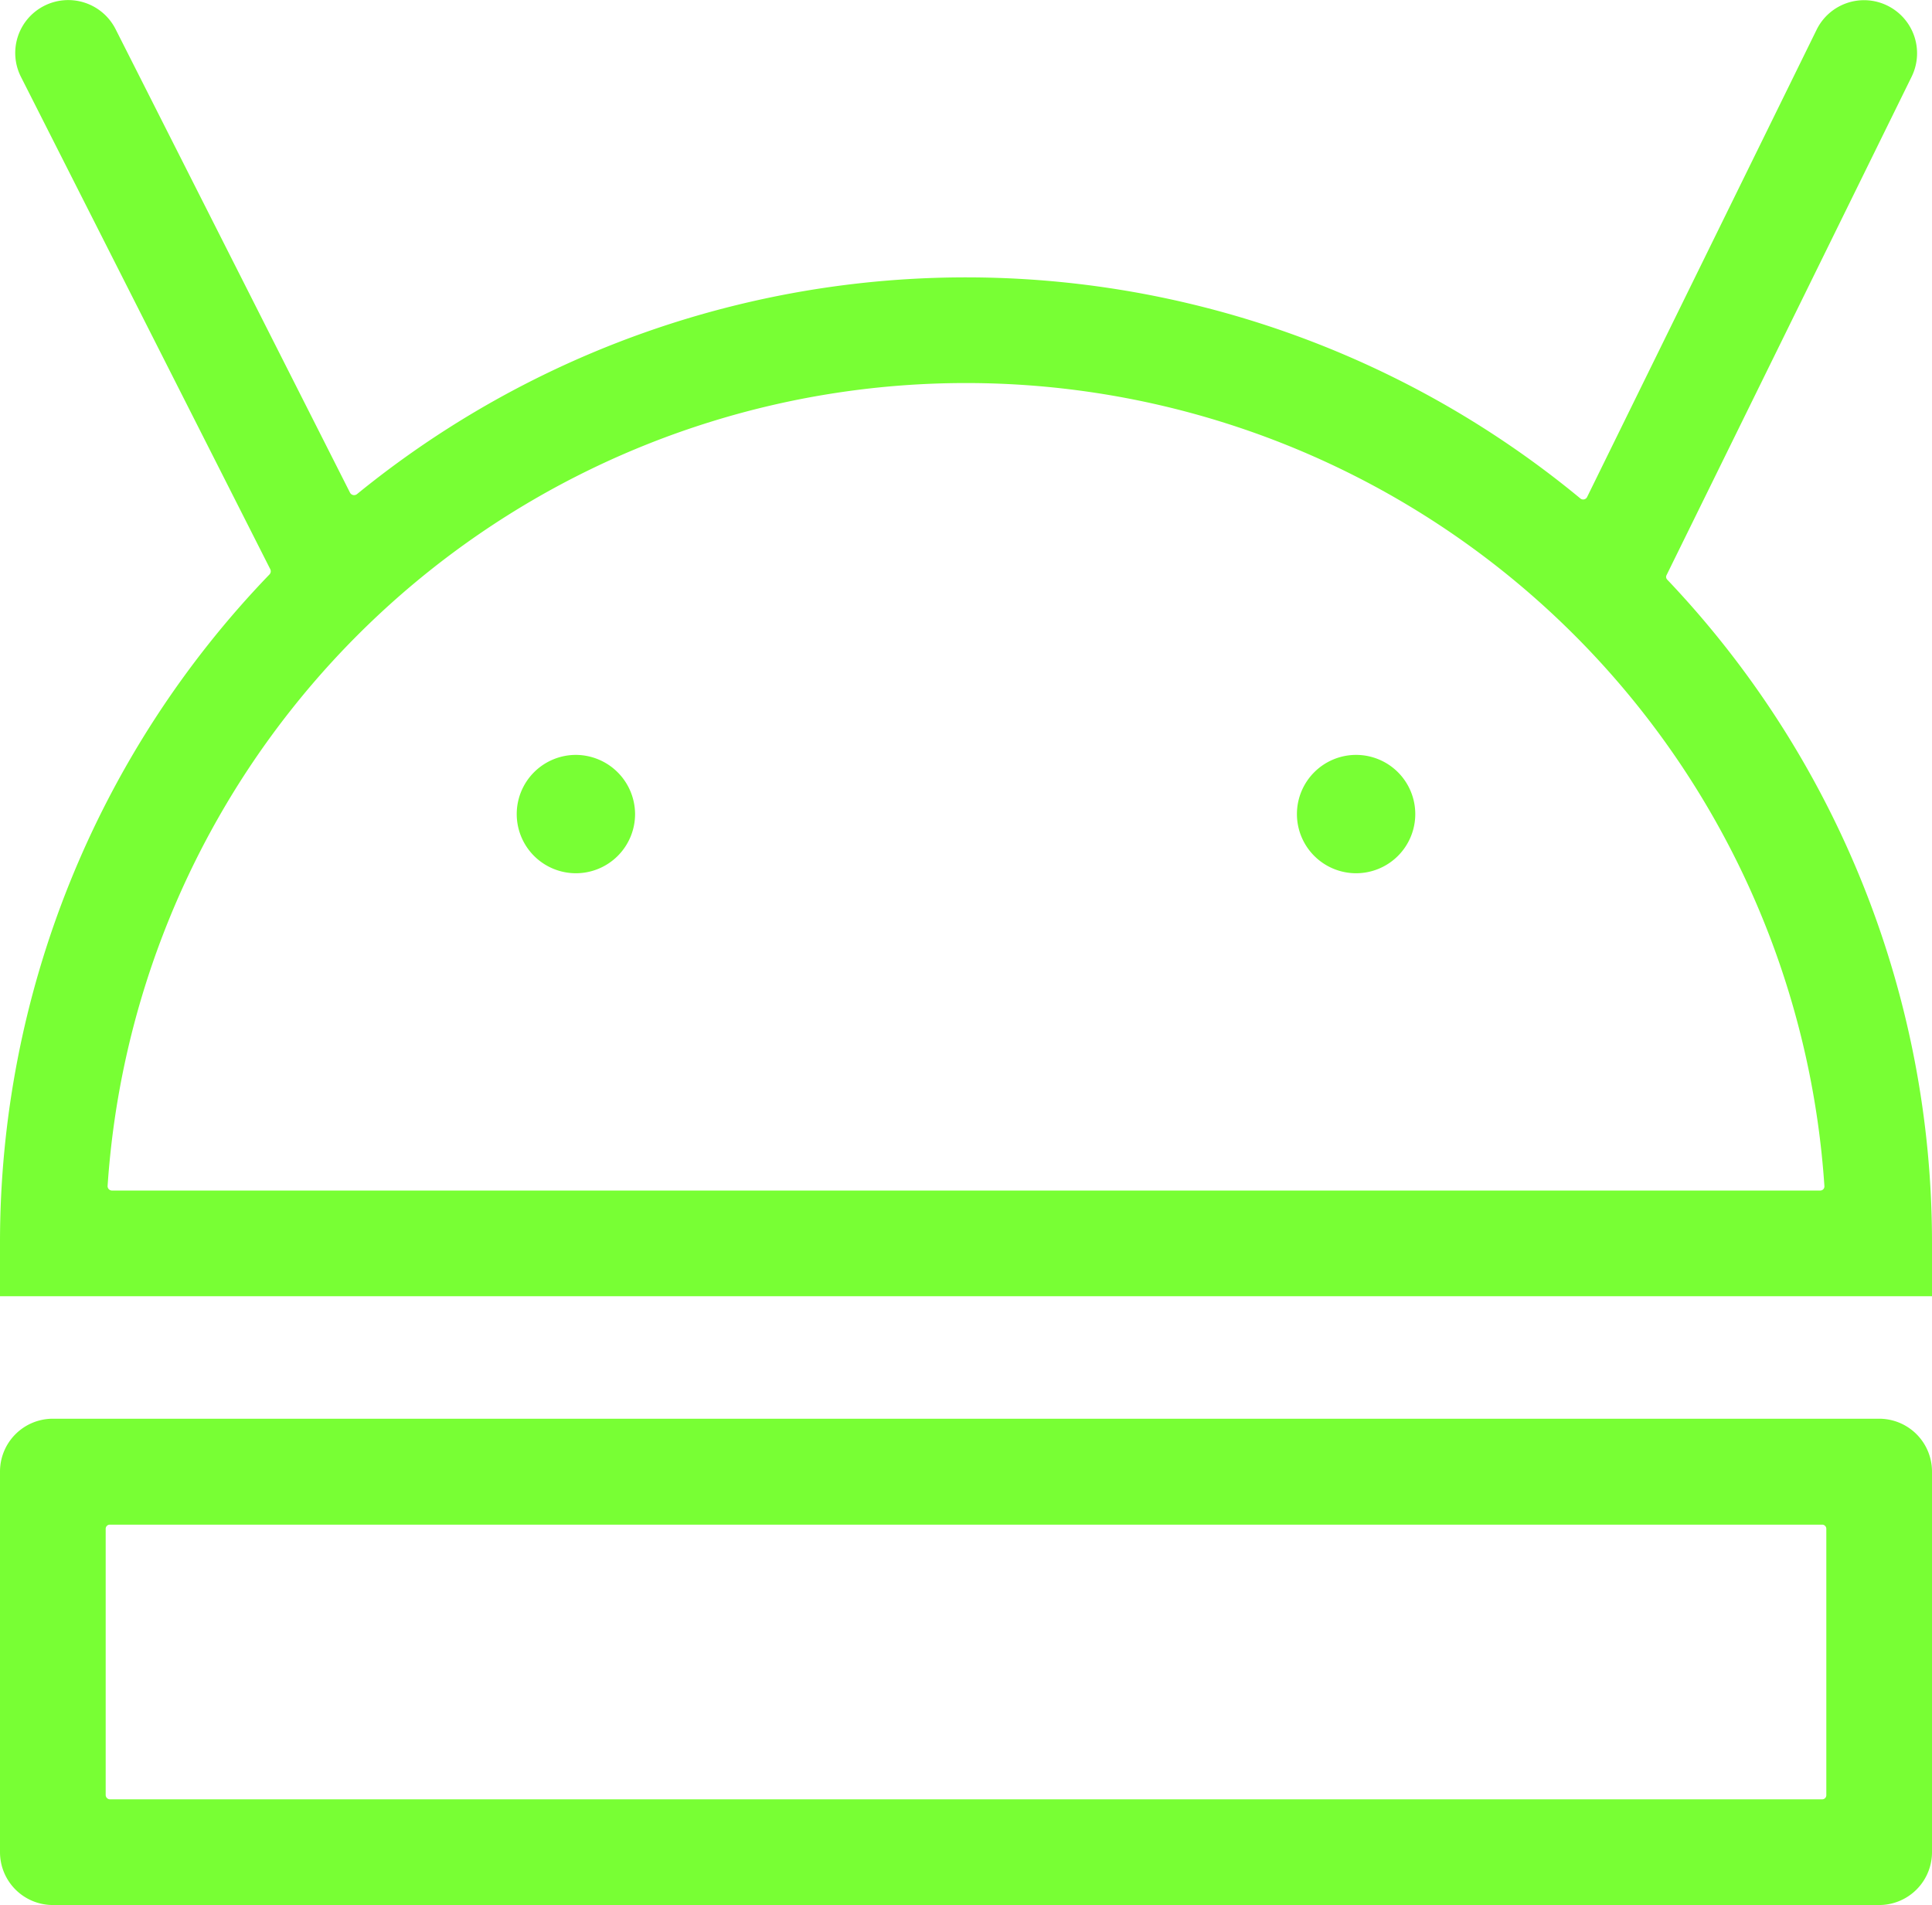<svg xmlns="http://www.w3.org/2000/svg" viewBox="0 0 79.34 78.23"><defs><style>.cls-1{fill:#78ff34;stroke:#78ff34;stroke-miterlimit:10;stroke-width:2px;}</style></defs><title>Asset 2</title><g id="Layer_2" data-name="Layer 2"><g id="Layer_1-2" data-name="Layer 1"><path class="cls-1" d="M23.65,32a1.43,1.43,0,1,0,1.43,1.43A1.44,1.44,0,0,0,23.65,32Z"/><path class="cls-1" d="M55.69,32a1.43,1.43,0,1,0,1.43,1.43A1.43,1.43,0,0,0,55.69,32Z"/><path class="cls-1" d="M67.54,23.18,77.61,2.7a1.18,1.18,0,0,0-.54-1.57h0a1.17,1.17,0,0,0-1.57.53l-9.43,19.2a1.18,1.18,0,0,1-1.82.37,38.59,38.59,0,0,0-48.95-.17,1.19,1.19,0,0,1-1.81-.36L3.85,1.64a1.18,1.18,0,0,0-1.58-.51h0A1.17,1.17,0,0,0,1.75,2.7L12,22.94a1.19,1.19,0,0,1-.21,1.34A38.53,38.53,0,0,0,1,51.06v1.17H78.34V51.06A38.52,38.52,0,0,0,67.75,24.5,1.16,1.16,0,0,1,67.54,23.18ZM4.6,49.89a1.18,1.18,0,0,1-1.18-1.24,36.33,36.33,0,0,1,72.5,0,1.17,1.17,0,0,1-1.18,1.24Z"/><path class="cls-1" d="M2.17,77.23h75a1.17,1.17,0,0,0,1.17-1.17V60.44a1.17,1.17,0,0,0-1.17-1.18h-75A1.17,1.17,0,0,0,1,60.44V76.06A1.17,1.17,0,0,0,2.17,77.23ZM4.52,61.61H74.83A1.17,1.17,0,0,1,76,62.78V73.72a1.17,1.17,0,0,1-1.17,1.17H4.52a1.18,1.18,0,0,1-1.18-1.17V62.78A1.17,1.17,0,0,1,4.52,61.61Z"/></g></g></svg>